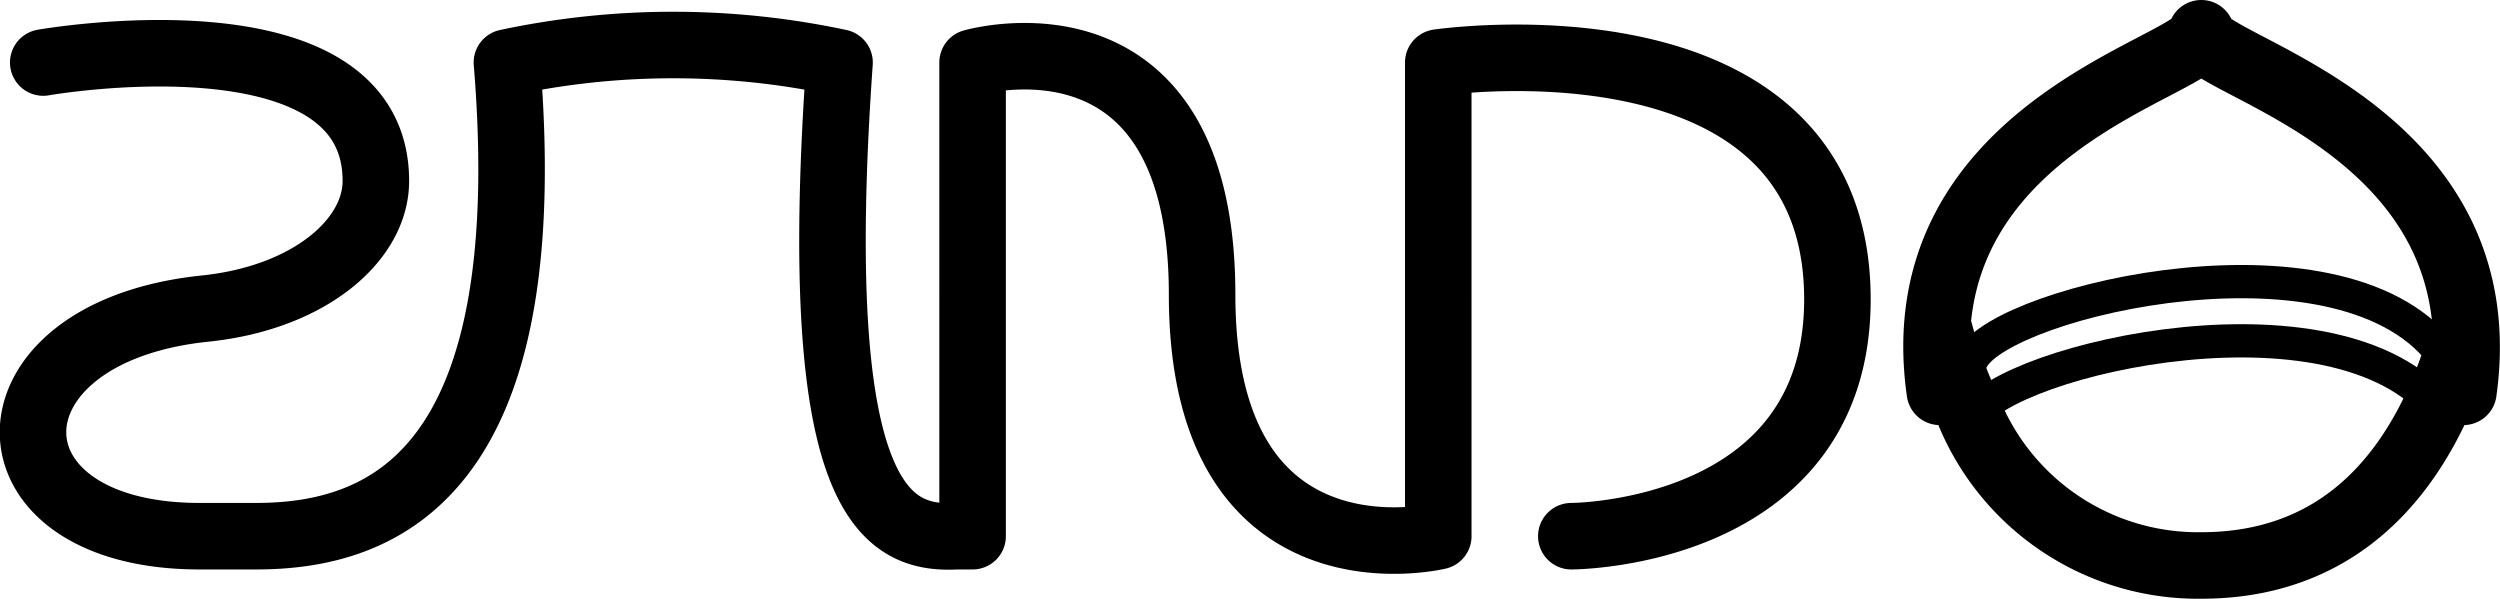 <svg xmlns="http://www.w3.org/2000/svg" viewBox="0 0 37.58 9"><defs><style>.cls-1,.cls-2{fill:none;stroke:#000;stroke-linecap:round;stroke-linejoin:round;}.cls-2{stroke-width:0.5px;}</style></defs><title>pandoseed</title><g id="Layer_2" data-name="Layer 2"><g id="Layer_1-2" data-name="Layer 1"><path class="cls-1" d="M.65.94s5-.88,5,1.78c0,.89-1,1.76-2.58,1.92C-.35,5-.35,8.06,3,8.06h.85c1.9,0,4.28-.92,3.77-7.12a12,12,0,0,1,5,0c-.46,6.53.66,7.18,1.76,7.12h.24V.94s3.45-1,3.45,3.49,3.55,3.63,3.55,3.63V.94s6-.88,6,3.56c0,3.56-4,3.56-4,3.56"/><path class="cls-1" d="M33.09,8.5h0a3.72,3.72,0,0,1-3.51-2.35A6.81,6.81,0,0,1,29.16,5v.89C28.59,1.89,33.09,1,33.09.5h0c0,.5,4.5,1.39,3.94,5.39V5C36.47,7,35.27,8.5,33.09,8.5Z"/><path class="cls-2" d="M29.65,5.39c.48-.88,5.66-2.09,7.11,0"/><path class="cls-2" d="M29.65,6.28c.48-.88,5.66-2.09,7.11,0"/></g></g></svg>
